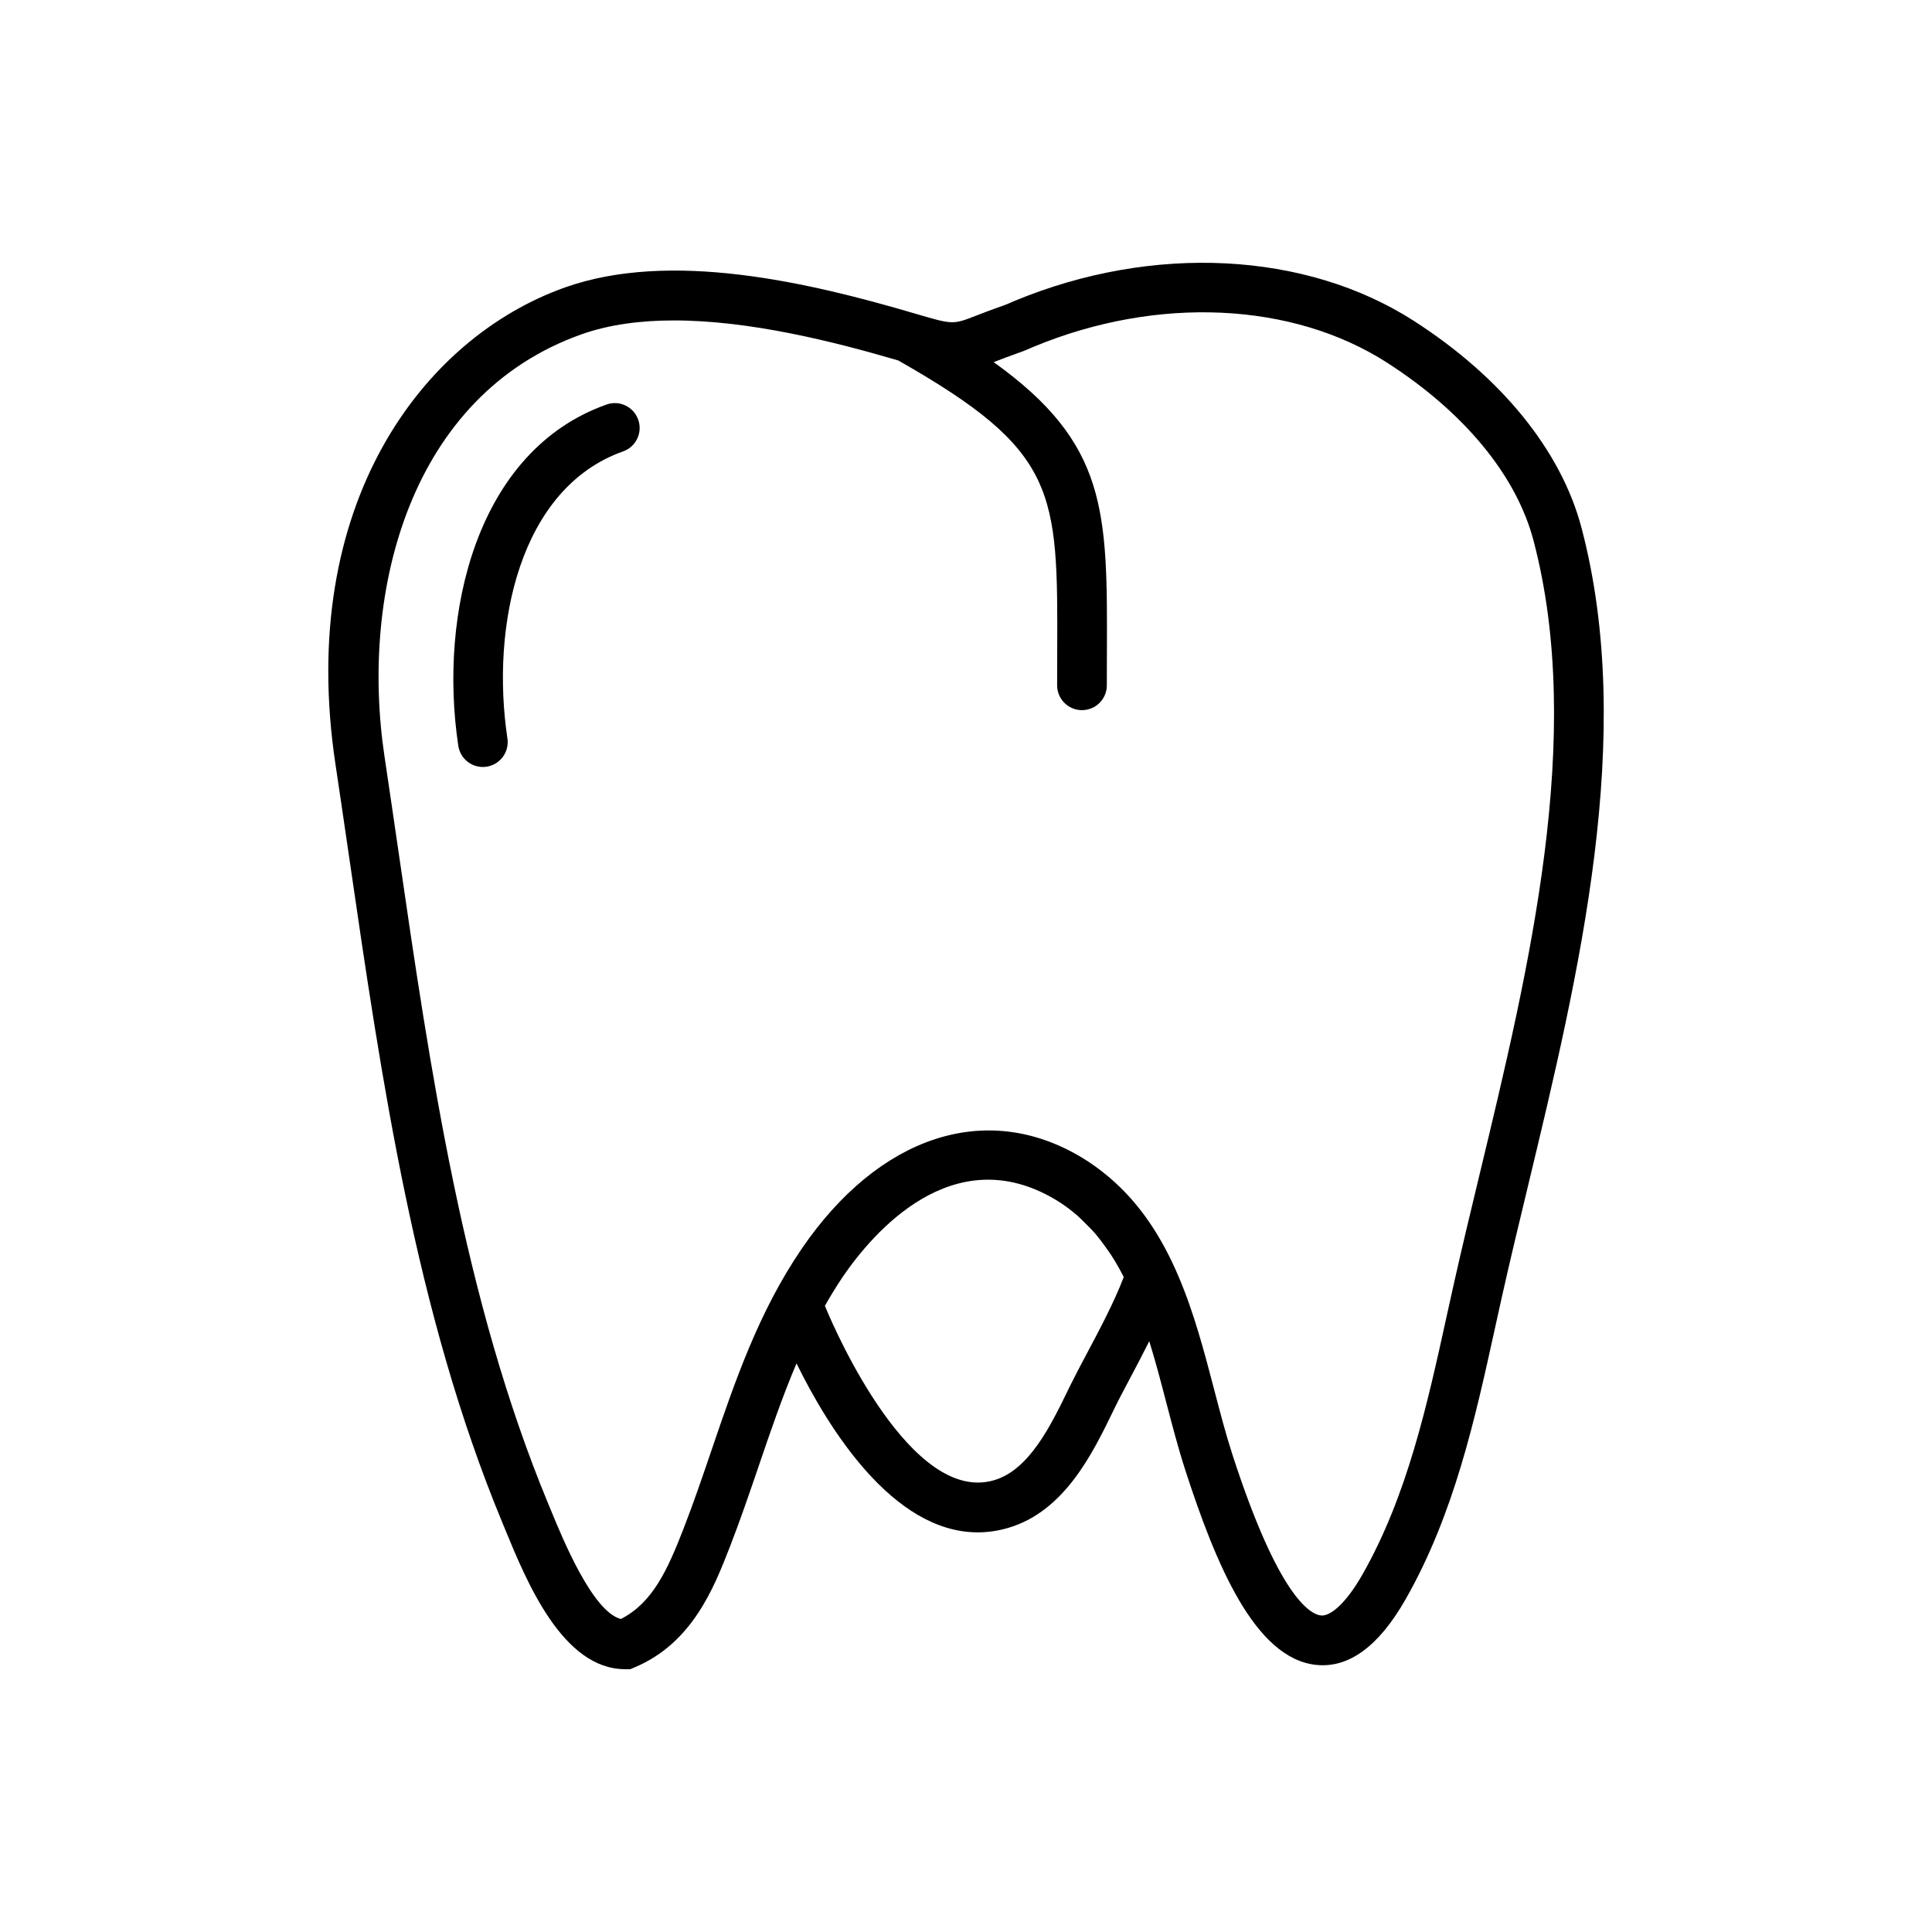 <?xml version="1.0" encoding="utf-8"?>
<!-- Generator: Adobe Illustrator 16.0.0, SVG Export Plug-In . SVG Version: 6.00 Build 0)  -->
<!DOCTYPE svg PUBLIC "-//W3C//DTD SVG 1.1//EN" "http://www.w3.org/Graphics/SVG/1.1/DTD/svg11.dtd">
<svg version="1.1" id="Capa_1" xmlns="http://www.w3.org/2000/svg" xmlns:xlink="http://www.w3.org/1999/xlink" x="0px" y="0px"
	 width="350px" height="350px" viewBox="0 0 350 350" enable-background="new 0 0 350 350" xml:space="preserve">
<g>
	<path d="M286.492,95.575c-3.688-13.934-14.465-27.231-30.356-37.441c-19.572-12.587-47.25-13.987-72.244-3.66l-0.796,0.342
		c-0.441,0.189-0.869,0.383-1.324,0.541c-2.093,0.725-3.701,1.35-5.011,1.854c-4.155,1.616-4.15,1.612-10.988-0.401
		c-19.511-5.749-44.356-11.493-63.412-4.74c-25.795,9.143-48.664,39.404-41.587,86.389c0.837,5.564,1.652,11.178,2.476,16.819
		c5.906,40.583,12.011,82.544,27.704,120.436l0.54,1.306c3.898,9.49,10.422,25.372,21.771,25.372h0.914l0.842-0.355
		c10.417-4.407,14.315-14.415,17.165-21.717c1.918-4.925,3.628-9.944,5.281-14.793c2.174-6.388,4.299-12.582,6.829-18.533
		c5.717,11.637,17.399,30.607,32.827,30.607c1.81,0,3.67-0.261,5.582-0.828c10.147-3.008,15.234-13.488,18.953-21.14l0.297-0.617
		c0.783-1.607,1.778-3.471,2.85-5.493c1.072-2.016,2.242-4.254,3.395-6.555c1.125,3.633,2.106,7.361,3.07,11.066
		c1.075,4.109,2.184,8.364,3.471,12.334c5.447,16.788,12.528,34.098,23.715,35.245c5.901,0.612,11.322-3.382,16.153-11.84
		c8.817-15.46,12.6-32.678,16.256-49.33l1.291-5.835c1.44-6.438,3.044-13.073,4.678-19.862
		C286.02,176.535,296.445,133.214,286.492,95.575z M196.843,245.299c-1.129,2.126-2.169,4.088-2.997,5.78l-0.302,0.622
		c-3.151,6.486-7.068,14.563-13.411,16.44c-15,4.506-28.775-27.028-30.292-30.621l-0.401-0.959c0.473-0.842,0.927-1.603,1.377-2.346
		c0.608-0.985,1.211-1.967,1.873-2.931c5.389-7.882,19.934-25.016,38.513-13.96c1.445,0.859,2.746,1.842,3.975,2.89
		c0.46,0.396,0.878,0.856,1.319,1.283c0.697,0.681,1.387,1.364,2.017,2.103c0.599,0.707,1.166,1.473,1.725,2.256
		c0.355,0.495,0.715,0.981,1.049,1.494c0.733,1.14,1.436,2.346,2.106,3.646c0.063,0.117,0.126,0.234,0.185,0.351
		C201.818,235.949,199.193,240.887,196.843,245.299z M268.066,212.644c-1.647,6.838-3.255,13.523-4.705,20.001l-1.301,5.875
		c-3.516,15.995-7.145,32.534-15.288,46.801c-2.737,4.795-5.541,7.44-7.414,7.347c-2.062-0.212-7.757-3.471-16.066-29.067
		c-1.207-3.719-2.238-7.662-3.327-11.831c-3.552-13.608-7.531-28.808-19.119-38.571c-0.027-0.023-0.055-0.041-0.077-0.063
		c-1.521-1.279-3.164-2.473-4.965-3.544c-17.188-10.224-36.554-3.857-50.555,16.611c-7.802,11.418-12.132,24.126-16.319,36.42
		c-1.62,4.763-3.299,9.683-5.146,14.428c-2.881,7.392-5.578,13.33-11.309,16.243c-5.105-1.274-10.552-14.541-12.667-19.691
		l-0.55-1.332c-15.261-36.856-21.289-78.254-27.109-118.284c-0.824-5.654-1.643-11.281-2.48-16.859
		c-4.546-30.207,4.727-65.59,35.695-76.57c5.042-1.783,10.75-2.508,16.729-2.508c13.766,0,28.937,3.822,40.628,7.248
		c28.915,16.432,28.915,23.535,28.802,52.918l-0.014,5.933c0,2.489,2.018,4.502,4.502,4.502s4.502-2.013,4.502-4.502l0.013-5.906
		c0.1-25.754,0.064-37.882-20.51-52.639h0.004c1.23-0.477,2.737-1.063,4.691-1.747c0.662-0.225,1.314-0.504,1.977-0.792l0.662-0.284
		c22.297-9.219,46.791-8.099,63.925,2.917c13.991,8.995,23.409,20.42,26.521,32.174
		C287.162,133.318,277.016,175.463,268.066,212.644z"/>
	<path d="M109.874,73.287c-23.581,8.355-30.45,37.905-26.849,61.823c0.337,2.233,2.255,3.835,4.443,3.835
		c0.226,0,0.451-0.018,0.675-0.049c2.458-0.374,4.151-2.665,3.782-5.123c-3.065-20.384,2.184-45.351,20.956-52
		c2.346-0.833,3.57-3.403,2.737-5.744C114.79,73.678,112.21,72.449,109.874,73.287z"/>
</g>
</svg>
